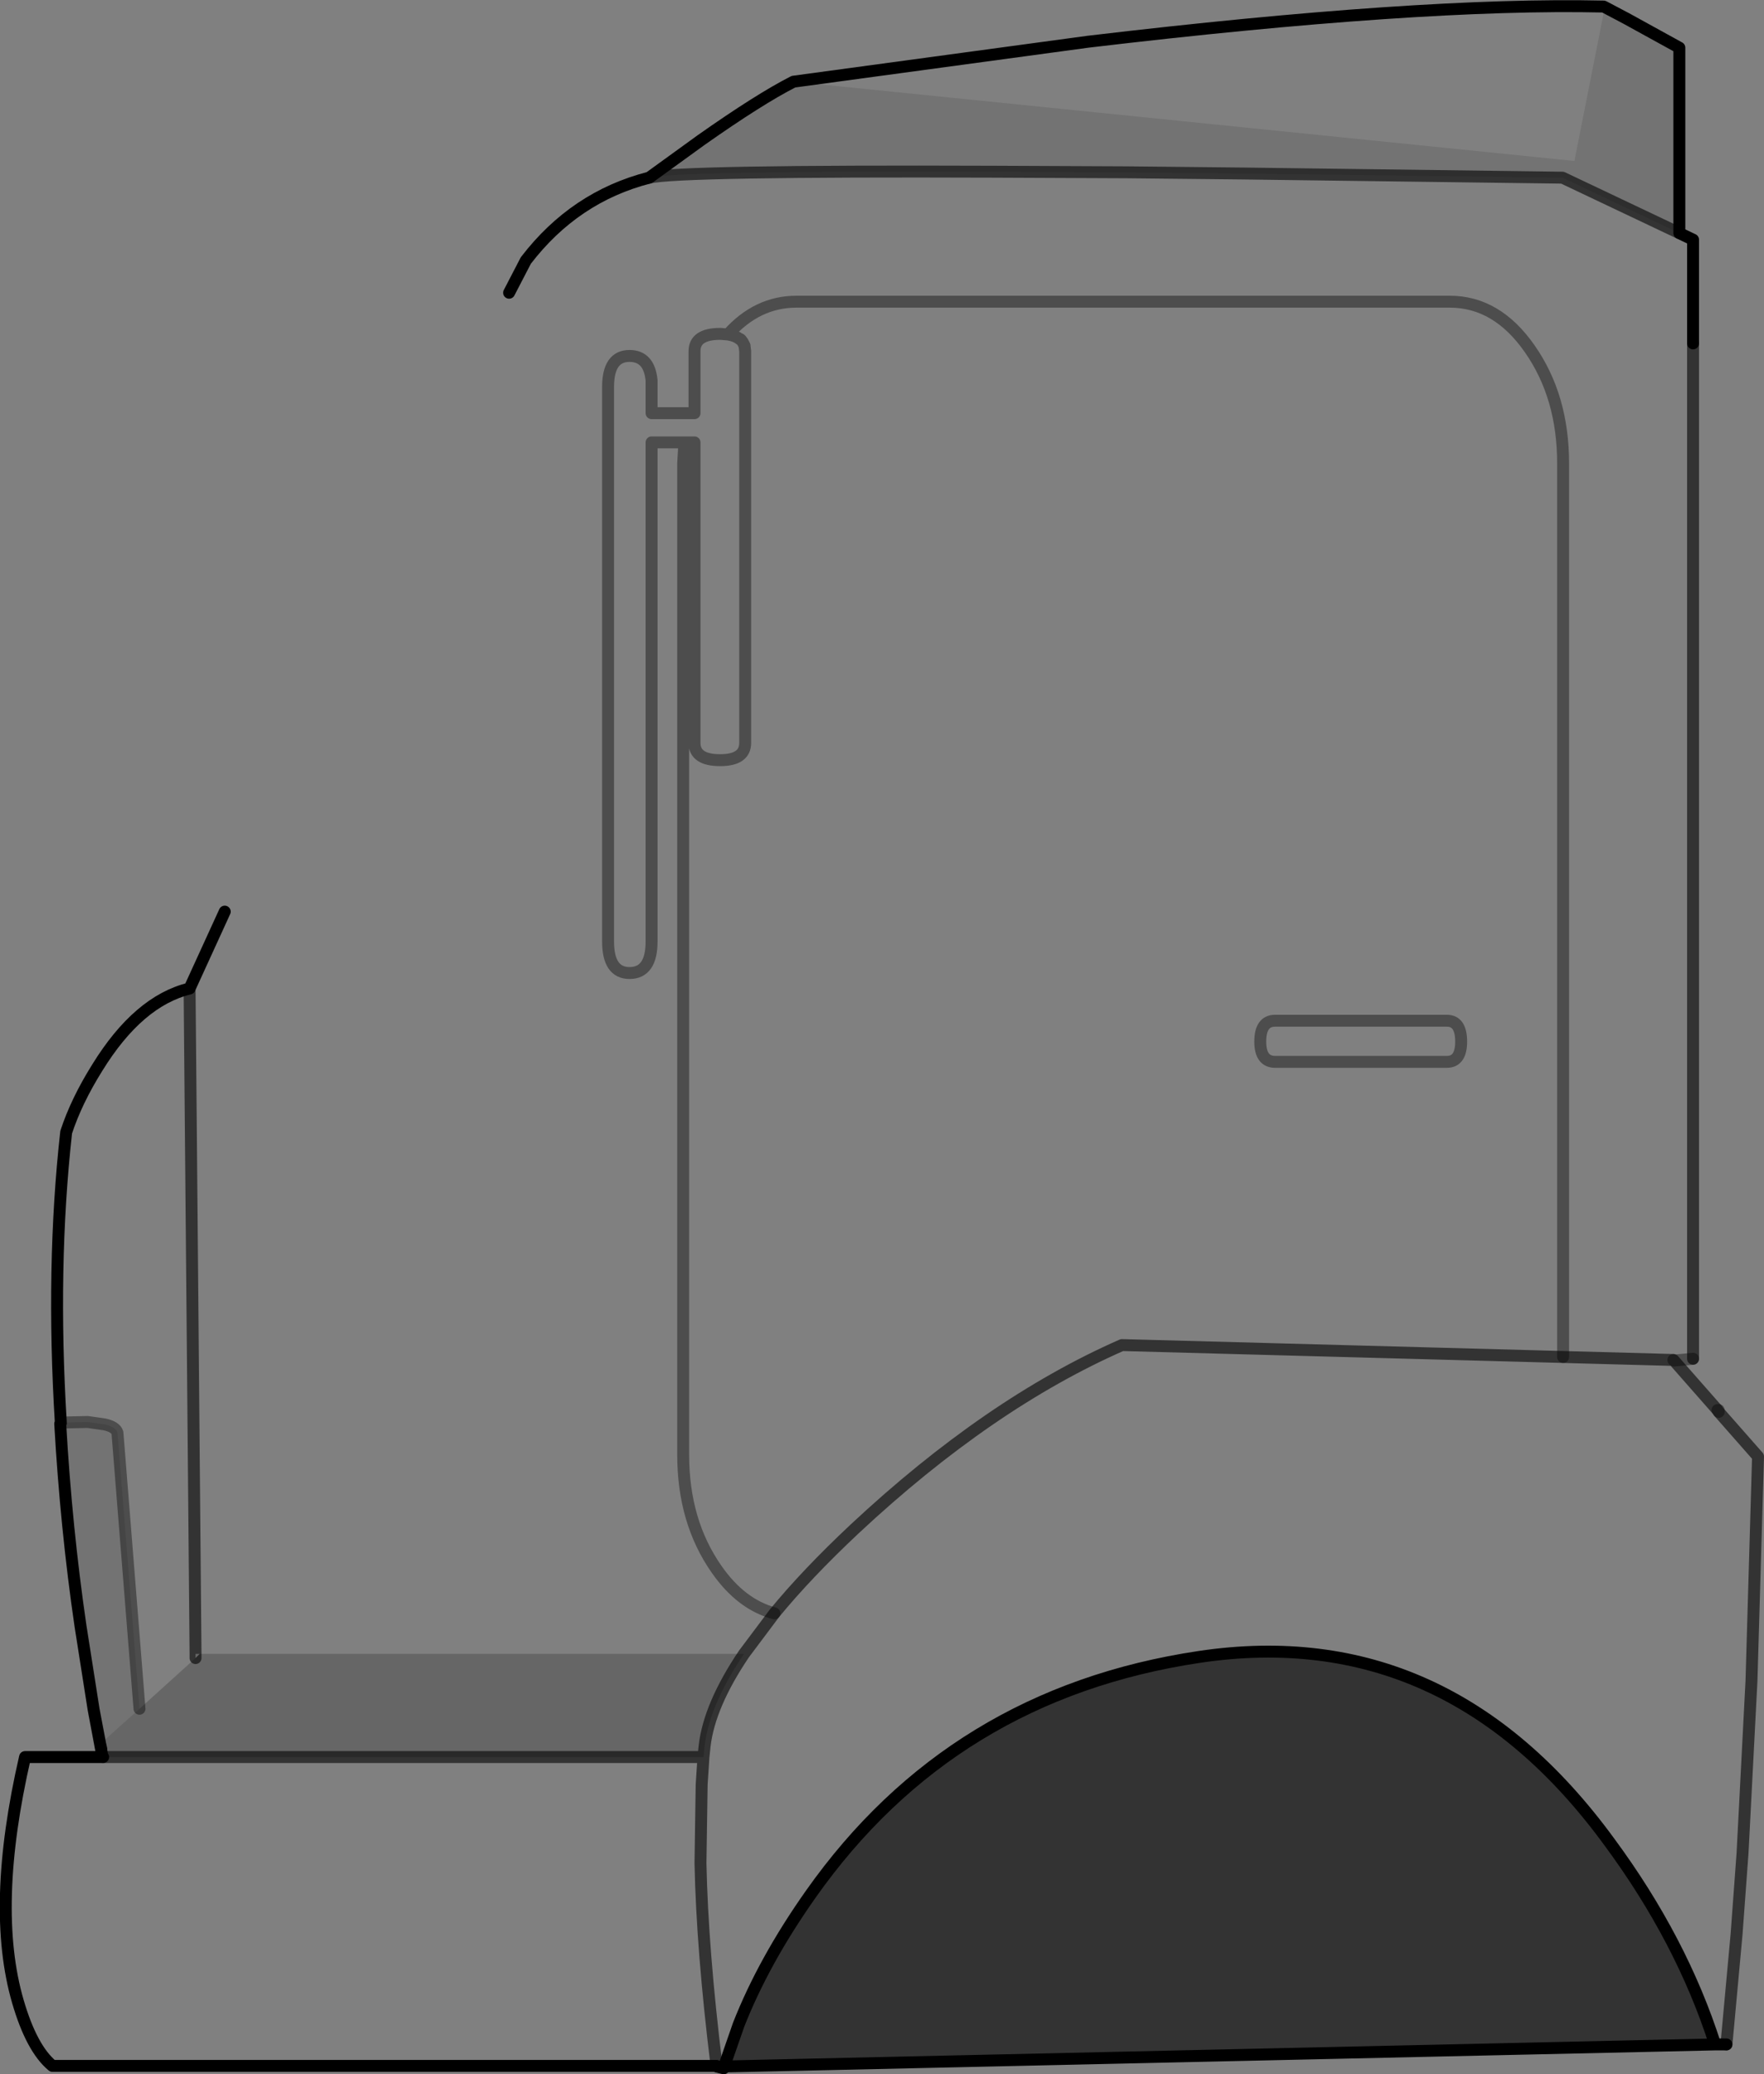 <?xml version="1.0" encoding="UTF-8" standalone="no"?>
<svg xmlns:xlink="http://www.w3.org/1999/xlink" height="173.95px" width="147.95px" xmlns="http://www.w3.org/2000/svg">
  <rect width="100%" height="100%" fill="#808080" stroke="none"/>
  <g transform="matrix(1.0, 0.0, 0.0, 1.0, 263.65, 66.3)">
    <path d="M-127.25 -64.75 L-129.05 -65.7 -129.05 -65.75 -127.25 -64.75" fill="#dedede" fill-rule="evenodd" stroke="none"/>
    <path d="M-247.25 72.4 L-246.9 72.4 -247.25 72.75 -247.25 72.4 M-255.05 81.05 L-255.8 77.05 -255.25 79.95 -255.15 80.4 -255.0 81.05 -255.05 81.05 M-258.55 53.05 L-258.55 53.0 -258.55 53.05" fill="#ffffff" fill-rule="evenodd" stroke="none"/>
    <path d="M-209.2 -51.4 Q-206.75 -52.0 -180.35 -51.9 L-169.15 -51.85 -159.45 -51.75 -132.6 -51.4 -122.8 -46.75 -121.65 -46.2 -121.65 -37.5 -121.65 47.65 -123.25 47.8 -123.3 47.75 -123.25 47.8 -119.6 51.95 -119.5 52.1 -116.2 55.85 -116.75 74.65 -117.5 89.1 -118.0 95.9 -118.85 105.15 -119.8 105.15 Q-122.6 96.4 -128.65 88.2 -142.25 69.55 -163.05 72.65 -183.8 75.75 -195.65 92.55 -199.6 98.15 -201.7 103.5 L-202.9 106.95 -202.9 107.0 -202.95 107.15 -203.55 107.0 -203.55 106.95 -259.25 106.95 Q-261.0 105.5 -262.15 101.55 -264.45 93.65 -261.55 81.05 L-255.05 81.05 -255.0 81.05 -204.65 81.05 -204.55 80.1 Q-204.15 76.7 -201.25 72.4 L-246.9 72.4 -247.25 72.4 -247.75 16.6 -247.25 72.4 -247.25 72.75 -251.95 77.0 -253.8 53.85 Q-253.95 53.35 -254.9 53.15 L-256.3 52.95 -258.55 53.0 Q-259.35 39.9 -258.1 28.65 -257.25 26.05 -255.5 23.25 -252.05 17.65 -247.75 16.6 L-244.8 10.15 -235.1 13.7 Q-232.2 13.1 -230.45 8.5 L-213.2 -38.15 -214.5 -39.4 -214.95 -39.75 Q-217.65 -41.8 -220.95 -41.75 L-219.55 -44.45 Q-215.45 -49.8 -209.2 -51.4 M-129.05 -65.7 L-131.6 -52.8 -197.1 -59.45 -172.4 -62.8 Q-144.6 -66.1 -129.15 -65.75 L-129.05 -65.7 M-198.7 69.0 L-201.25 72.4 -198.7 69.0 Q-201.5 68.25 -203.55 65.3 -206.35 61.3 -206.35 55.7 L-206.35 -27.45 -206.25 -29.2 -206.35 -27.45 -206.35 55.7 Q-206.35 61.3 -203.55 65.3 -201.5 68.25 -198.7 69.0 -196.0 65.7 -191.95 61.9 -180.7 51.4 -169.55 46.5 L-132.55 47.5 -132.55 -27.45 Q-132.55 -33.05 -135.35 -37.05 -138.1 -41.0 -142.05 -41.0 L-196.85 -41.0 Q-200.15 -41.0 -202.6 -38.25 -200.15 -41.0 -196.85 -41.0 L-142.05 -41.0 Q-138.1 -41.0 -135.35 -37.05 -132.55 -33.05 -132.55 -27.45 L-132.55 47.5 -123.3 47.75 -132.55 47.5 -169.55 46.5 Q-180.7 51.4 -191.95 61.9 -196.0 65.7 -198.7 69.0 M-202.6 -38.25 L-203.2 -38.3 -203.25 -38.3 Q-205.4 -38.3 -205.4 -36.85 L-205.4 -31.65 -209.0 -31.65 -209.0 -33.85 -209.0 -34.4 Q-209.2 -36.45 -210.85 -36.45 -212.65 -36.45 -212.65 -33.85 L-212.65 12.65 Q-212.65 15.3 -210.85 15.3 -209.0 15.3 -209.0 12.65 L-209.0 -29.2 -206.25 -29.2 -205.4 -29.2 -205.4 -4.0 Q-205.4 -2.55 -203.25 -2.55 -201.15 -2.55 -201.15 -4.0 L-201.15 -36.85 -201.2 -37.25 -201.2 -37.3 -201.35 -37.6 -201.5 -37.8 -201.55 -37.85 -201.6 -37.85 Q-201.95 -38.15 -202.6 -38.25 M-195.4 -35.15 L-196.8 -34.3 Q-199.15 -32.5 -199.15 -29.95 L-199.15 7.85 Q-199.15 10.35 -196.8 12.15 -194.5 13.95 -191.2 13.95 L-145.35 13.95 Q-142.1 13.95 -139.75 12.15 -137.45 10.35 -137.45 7.85 L-137.45 -29.95 Q-137.45 -32.5 -139.75 -34.3 -142.1 -36.1 -145.35 -36.1 L-191.2 -36.1 Q-193.55 -36.1 -195.4 -35.15 M-157.95 21.05 Q-157.95 22.75 -156.7 22.75 L-142.3 22.75 Q-141.1 22.75 -141.1 21.05 -141.1 19.3 -142.3 19.3 L-156.7 19.3 Q-157.95 19.3 -157.95 21.05 -157.95 19.3 -156.7 19.3 L-142.3 19.3 Q-141.1 19.3 -141.1 21.05 -141.1 22.75 -142.3 22.75 L-156.7 22.75 Q-157.95 22.75 -157.95 21.05 M-204.65 81.05 L-204.8 83.35 -204.9 89.95 Q-204.75 97.2 -203.55 106.95 -204.75 97.2 -204.9 89.95 L-204.8 83.35 -204.65 81.05 M-203.55 107.0 L-202.9 107.0 -203.55 107.0" fill="#ffffff" fill-opacity="0.0" fill-rule="evenodd" stroke="none"/>
    <path d="M-122.8 -46.75 L-132.6 -51.4 -159.45 -51.75 -169.15 -51.85 -180.35 -51.9 Q-206.75 -52.0 -209.2 -51.4 L-204.85 -54.55 Q-199.95 -58.0 -197.1 -59.45 L-131.6 -52.8 -129.05 -65.7 -127.25 -64.75 -122.8 -62.3 -122.8 -46.75 M-255.8 77.05 L-256.9 70.05 Q-258.1 61.85 -258.6 53.1 L-258.55 53.05 -258.55 53.0 -256.3 52.95 -254.9 53.15 Q-253.95 53.35 -253.8 53.85 L-251.95 77.0 -255.25 79.95 -255.8 77.05" fill="#000000" fill-opacity="0.102" fill-rule="evenodd" stroke="none"/>
    <path d="M-246.9 72.4 L-201.25 72.4 Q-204.15 76.7 -204.55 80.1 L-204.65 81.05 -255.0 81.05 -255.15 80.4 -255.25 79.95 -251.95 77.0 -247.25 72.75 -246.9 72.4" fill="#000000" fill-opacity="0.2" fill-rule="evenodd" stroke="none"/>
    <path d="M-119.8 105.15 L-202.9 107.0 -202.9 106.95 -201.7 103.5 Q-199.6 98.15 -195.65 92.55 -183.8 75.75 -163.05 72.65 -142.25 69.55 -128.65 88.2 -122.6 96.4 -119.8 105.15" fill="#000000" fill-opacity="0.6" fill-rule="evenodd" stroke="none"/>
    <path d="M-209.2 -51.4 Q-206.75 -52.0 -180.35 -51.9 L-169.15 -51.85 -159.45 -51.75 -132.6 -51.4 -122.8 -46.75 M-247.75 16.6 L-247.25 72.4 -247.25 72.75 M-201.25 72.4 L-198.7 69.0 Q-196.0 65.7 -191.95 61.9 -180.7 51.4 -169.55 46.5 L-132.55 47.5 -123.3 47.75 M-121.65 47.65 L-121.65 -37.5 M-119.5 52.1 L-116.2 55.85 -116.75 74.65 -117.5 89.1 -118.0 95.9 -118.85 105.15 M-119.6 51.95 L-123.25 47.8 M-203.55 106.95 Q-204.75 97.2 -204.9 89.95 L-204.8 83.35 -204.65 81.05 -255.0 81.05 M-204.65 81.05 L-204.55 80.1 Q-204.15 76.7 -201.25 72.4" fill="none" stroke="#000000" stroke-linecap="round" stroke-linejoin="round" stroke-opacity="0.6" stroke-width="1.0"/>
    <path d="M-122.8 -46.75 L-122.8 -62.3 -127.25 -64.75 -129.05 -65.7 -129.15 -65.75 Q-144.6 -66.1 -172.4 -62.8 L-197.1 -59.45 Q-199.95 -58.0 -204.85 -54.55 L-209.2 -51.4 Q-215.45 -49.8 -219.55 -44.45 L-220.95 -41.75 M-244.8 10.15 L-247.75 16.6 Q-252.05 17.65 -255.5 23.25 -257.25 26.05 -258.1 28.65 -259.35 39.9 -258.55 53.0 L-258.55 53.05 -258.55 53.0 M-121.65 -37.5 L-121.65 -46.2 -122.8 -46.75 M-118.85 105.15 L-119.8 105.15 -202.9 107.0 -202.95 107.15 -203.55 107.0 -203.55 106.95 -259.25 106.95 Q-261.0 105.5 -262.15 101.55 -264.45 93.65 -261.55 81.05 L-255.05 81.05 -255.8 77.05 -256.9 70.05 Q-258.1 61.85 -258.6 53.1 L-258.55 53.05 M-202.9 107.0 L-202.9 106.95 -201.7 103.5 Q-199.6 98.15 -195.65 92.55 -183.8 75.75 -163.05 72.65 -142.25 69.55 -128.65 88.2 -122.6 96.4 -119.8 105.15 M-255.0 81.05 L-255.05 81.05 M-255.25 79.95 L-255.15 80.4 M-255.8 77.05 L-255.25 79.95" fill="none" stroke="#000000" stroke-linecap="round" stroke-linejoin="round" stroke-width="1.0"/>
    <path d="M-198.7 69.0 Q-201.5 68.25 -203.55 65.3 -206.35 61.3 -206.35 55.7 L-206.35 -27.45 -206.25 -29.2 -209.0 -29.2 -209.0 12.65 Q-209.0 15.3 -210.85 15.3 -212.65 15.3 -212.65 12.65 L-212.65 -33.85 Q-212.65 -36.45 -210.85 -36.45 -209.2 -36.45 -209.0 -34.4 L-209.0 -33.85 -209.0 -31.65 -205.4 -31.65 -205.4 -36.85 Q-205.4 -38.3 -203.25 -38.3 L-203.2 -38.3 -202.6 -38.25 Q-200.15 -41.0 -196.85 -41.0 L-142.05 -41.0 Q-138.1 -41.0 -135.35 -37.05 -132.55 -33.05 -132.55 -27.45 L-132.55 47.5 M-123.3 47.75 L-123.25 47.8 -121.65 47.65 M-206.25 -29.2 L-205.4 -29.2 -205.4 -4.0 Q-205.4 -2.55 -203.25 -2.55 -201.15 -2.55 -201.15 -4.0 L-201.15 -36.85 -201.2 -37.25 -201.2 -37.3 -201.35 -37.6 -201.5 -37.8 -201.55 -37.85 -201.6 -37.85 Q-201.95 -38.15 -202.6 -38.25 M-157.95 21.05 Q-157.95 19.3 -156.7 19.3 L-142.3 19.3 Q-141.1 19.3 -141.1 21.05 -141.1 22.75 -142.3 22.75 L-156.7 22.75 Q-157.95 22.75 -157.95 21.05 M-119.5 52.1 L-119.6 51.95 -119.5 51.95 -119.5 52.1 M-258.55 53.0 L-256.3 52.95 -254.9 53.15 Q-253.95 53.35 -253.8 53.85 L-251.95 77.0" fill="none" stroke="#000000" stroke-linecap="round" stroke-linejoin="round" stroke-opacity="0.4" stroke-width="1.0"/>
    <path d="M-202.9 107.0 L-203.55 107.0" fill="none" stroke="#000000" stroke-linecap="round" stroke-linejoin="round" stroke-opacity="0.098" stroke-width="1.0"/>
  </g>
</svg>
